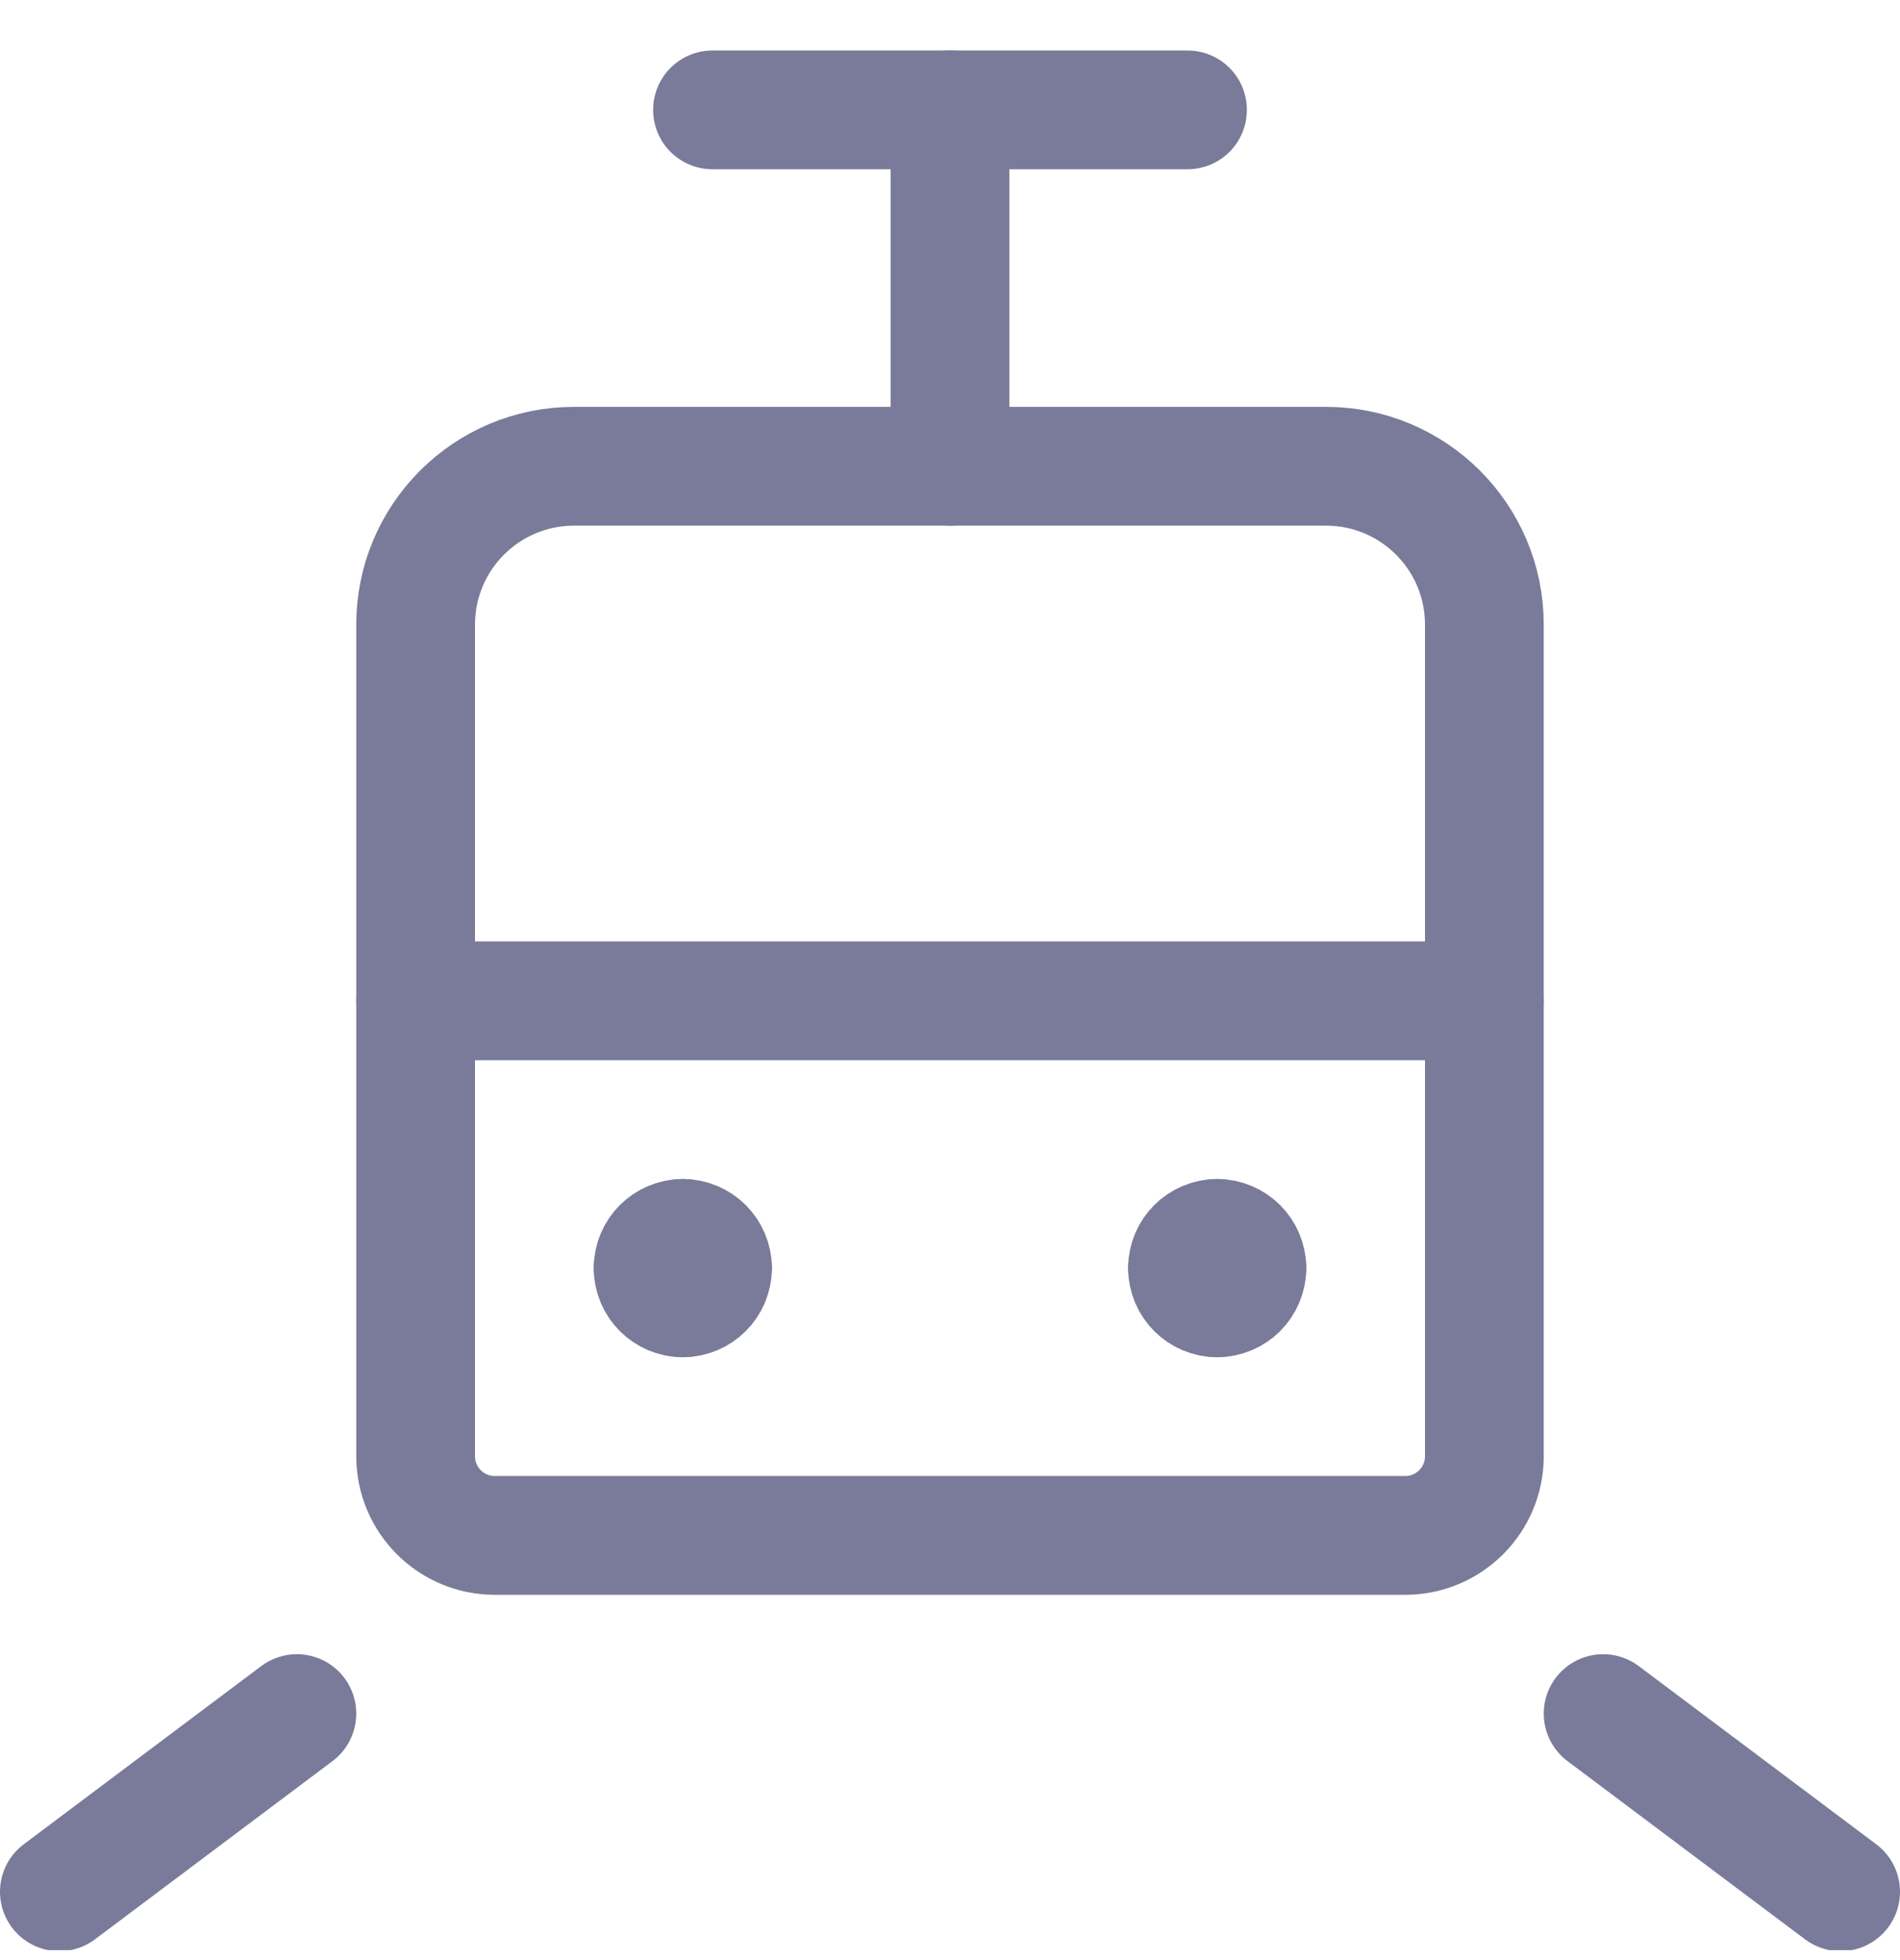 <svg width="32" height="33" viewBox="0 0 32 33" fill="none" xmlns="http://www.w3.org/2000/svg">
<g clip-path="url(#clip0_5352_769)">
<path d="M20.5 20.85C20.776 20.85 21 21.073 21 21.35" stroke="#7A7B9A" stroke-width="2" stroke-linecap="round" stroke-linejoin="round"/>
<path d="M20 21.35C20 21.073 20.224 20.85 20.5 20.85" stroke="#7A7B9A" stroke-width="2" stroke-linecap="round" stroke-linejoin="round"/>
<path d="M20.5 21.85C20.224 21.85 20 21.626 20 21.35" stroke="#7A7B9A" stroke-width="2" stroke-linecap="round" stroke-linejoin="round"/>
<path d="M21 21.35C21 21.626 20.776 21.85 20.5 21.85" stroke="#7A7B9A" stroke-width="2" stroke-linecap="round" stroke-linejoin="round"/>
<path d="M11.5 20.85C11.776 20.85 12 21.073 12 21.35" stroke="#7A7B9A" stroke-width="2" stroke-linecap="round" stroke-linejoin="round"/>
<path d="M11 21.35C11 21.073 11.224 20.85 11.5 20.85" stroke="#7A7B9A" stroke-width="2" stroke-linecap="round" stroke-linejoin="round"/>
<path d="M11.5 21.85C11.224 21.85 11 21.626 11 21.35" stroke="#7A7B9A" stroke-width="2" stroke-linecap="round" stroke-linejoin="round"/>
<path d="M12 21.35C12 21.626 11.776 21.85 11.5 21.85" stroke="#7A7B9A" stroke-width="2" stroke-linecap="round" stroke-linejoin="round"/>
<path fill-rule="evenodd" clip-rule="evenodd" d="M9.667 7.85H22.333C23.806 7.85 25 9.044 25 10.516V24.516C25 25.253 24.403 25.85 23.667 25.85H8.333C7.597 25.85 7 25.253 7 24.516V10.516C7 9.044 8.194 7.85 9.667 7.85Z" stroke="#7A7B9A" stroke-width="2" stroke-linecap="round" stroke-linejoin="round"/>
<path d="M1 31.85L5 28.85" stroke="#7A7B9A" stroke-width="2" stroke-linecap="round" stroke-linejoin="round"/>
<path d="M31 31.85L27 28.85" stroke="#7A7B9A" stroke-width="2" stroke-linecap="round" stroke-linejoin="round"/>
<path d="M25 16.85H7" stroke="#7A7B9A" stroke-width="2" stroke-linecap="round" stroke-linejoin="round"/>
<path d="M16 7.85V1.85" stroke="#7A7B9A" stroke-width="2" stroke-linecap="round" stroke-linejoin="round"/>
<path d="M12 1.85H20" stroke="#7A7B9A" stroke-width="2" stroke-linecap="round" stroke-linejoin="round"/>
</g>
<defs>
<clipPath id="clip0_5352_769">
<rect width="32" height="32" fill="white" transform="translate(0 0.832)"/>
</clipPath>
</defs>
</svg>
